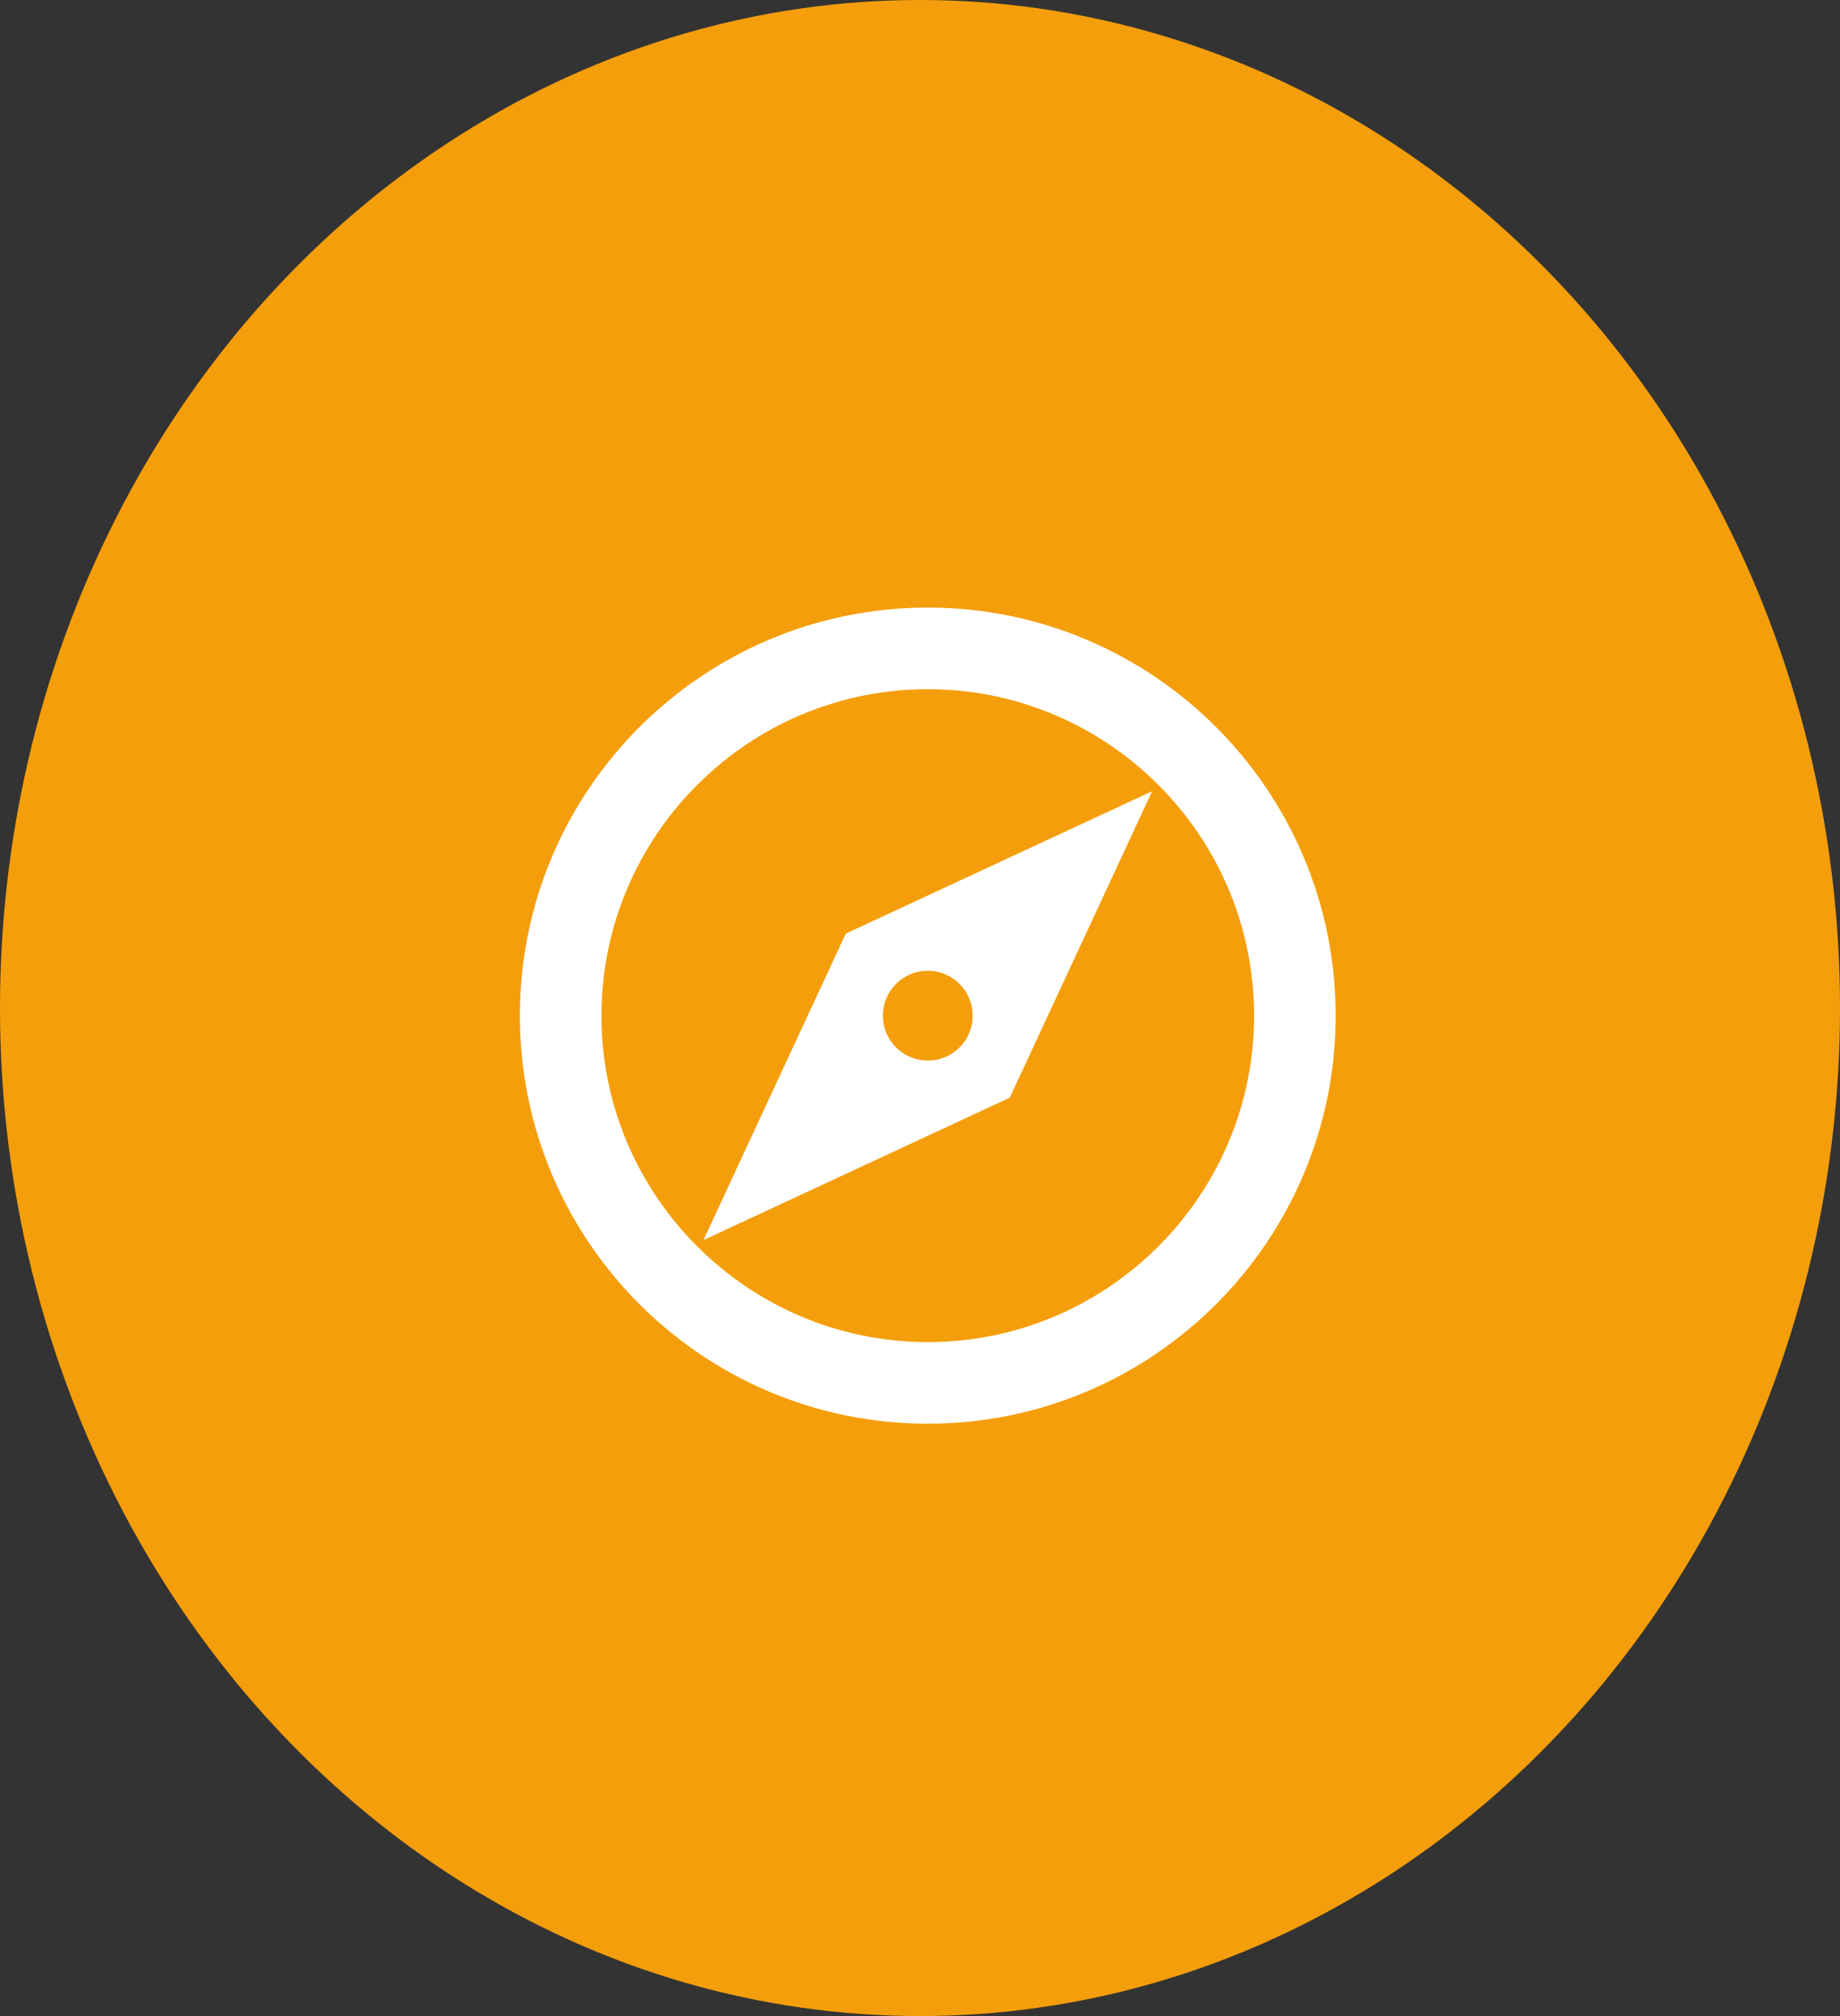 <svg width="42" height="46" viewBox="0 0 42 46" fill="none" xmlns="http://www.w3.org/2000/svg">
<rect x="0" y="0" width="42" height="46" fill="#333333" stroke="none"/>
<ellipse cx="21" cy="23" rx="21" ry="23" fill="#F59E0B"/>
<path d="M21.178 13.863C16.038 13.863 11.867 18.034 11.867 23.174C11.867 28.313 16.038 32.484 21.178 32.484C26.317 32.484 30.488 28.313 30.488 23.174C30.488 18.034 26.317 13.863 21.178 13.863ZM21.178 30.622C17.072 30.622 13.729 27.28 13.729 23.174C13.729 19.068 17.072 15.725 21.178 15.725C25.284 15.725 28.626 19.068 28.626 23.174C28.626 27.28 25.284 30.622 21.178 30.622ZM16.057 28.295L23.049 25.045L26.299 18.053L19.306 21.302L16.057 28.295ZM21.178 22.15C21.746 22.15 22.202 22.606 22.202 23.174C22.202 23.742 21.746 24.198 21.178 24.198C20.61 24.198 20.154 23.742 20.154 23.174C20.154 22.606 20.61 22.15 21.178 22.15Z" fill="white"/>
</svg>
